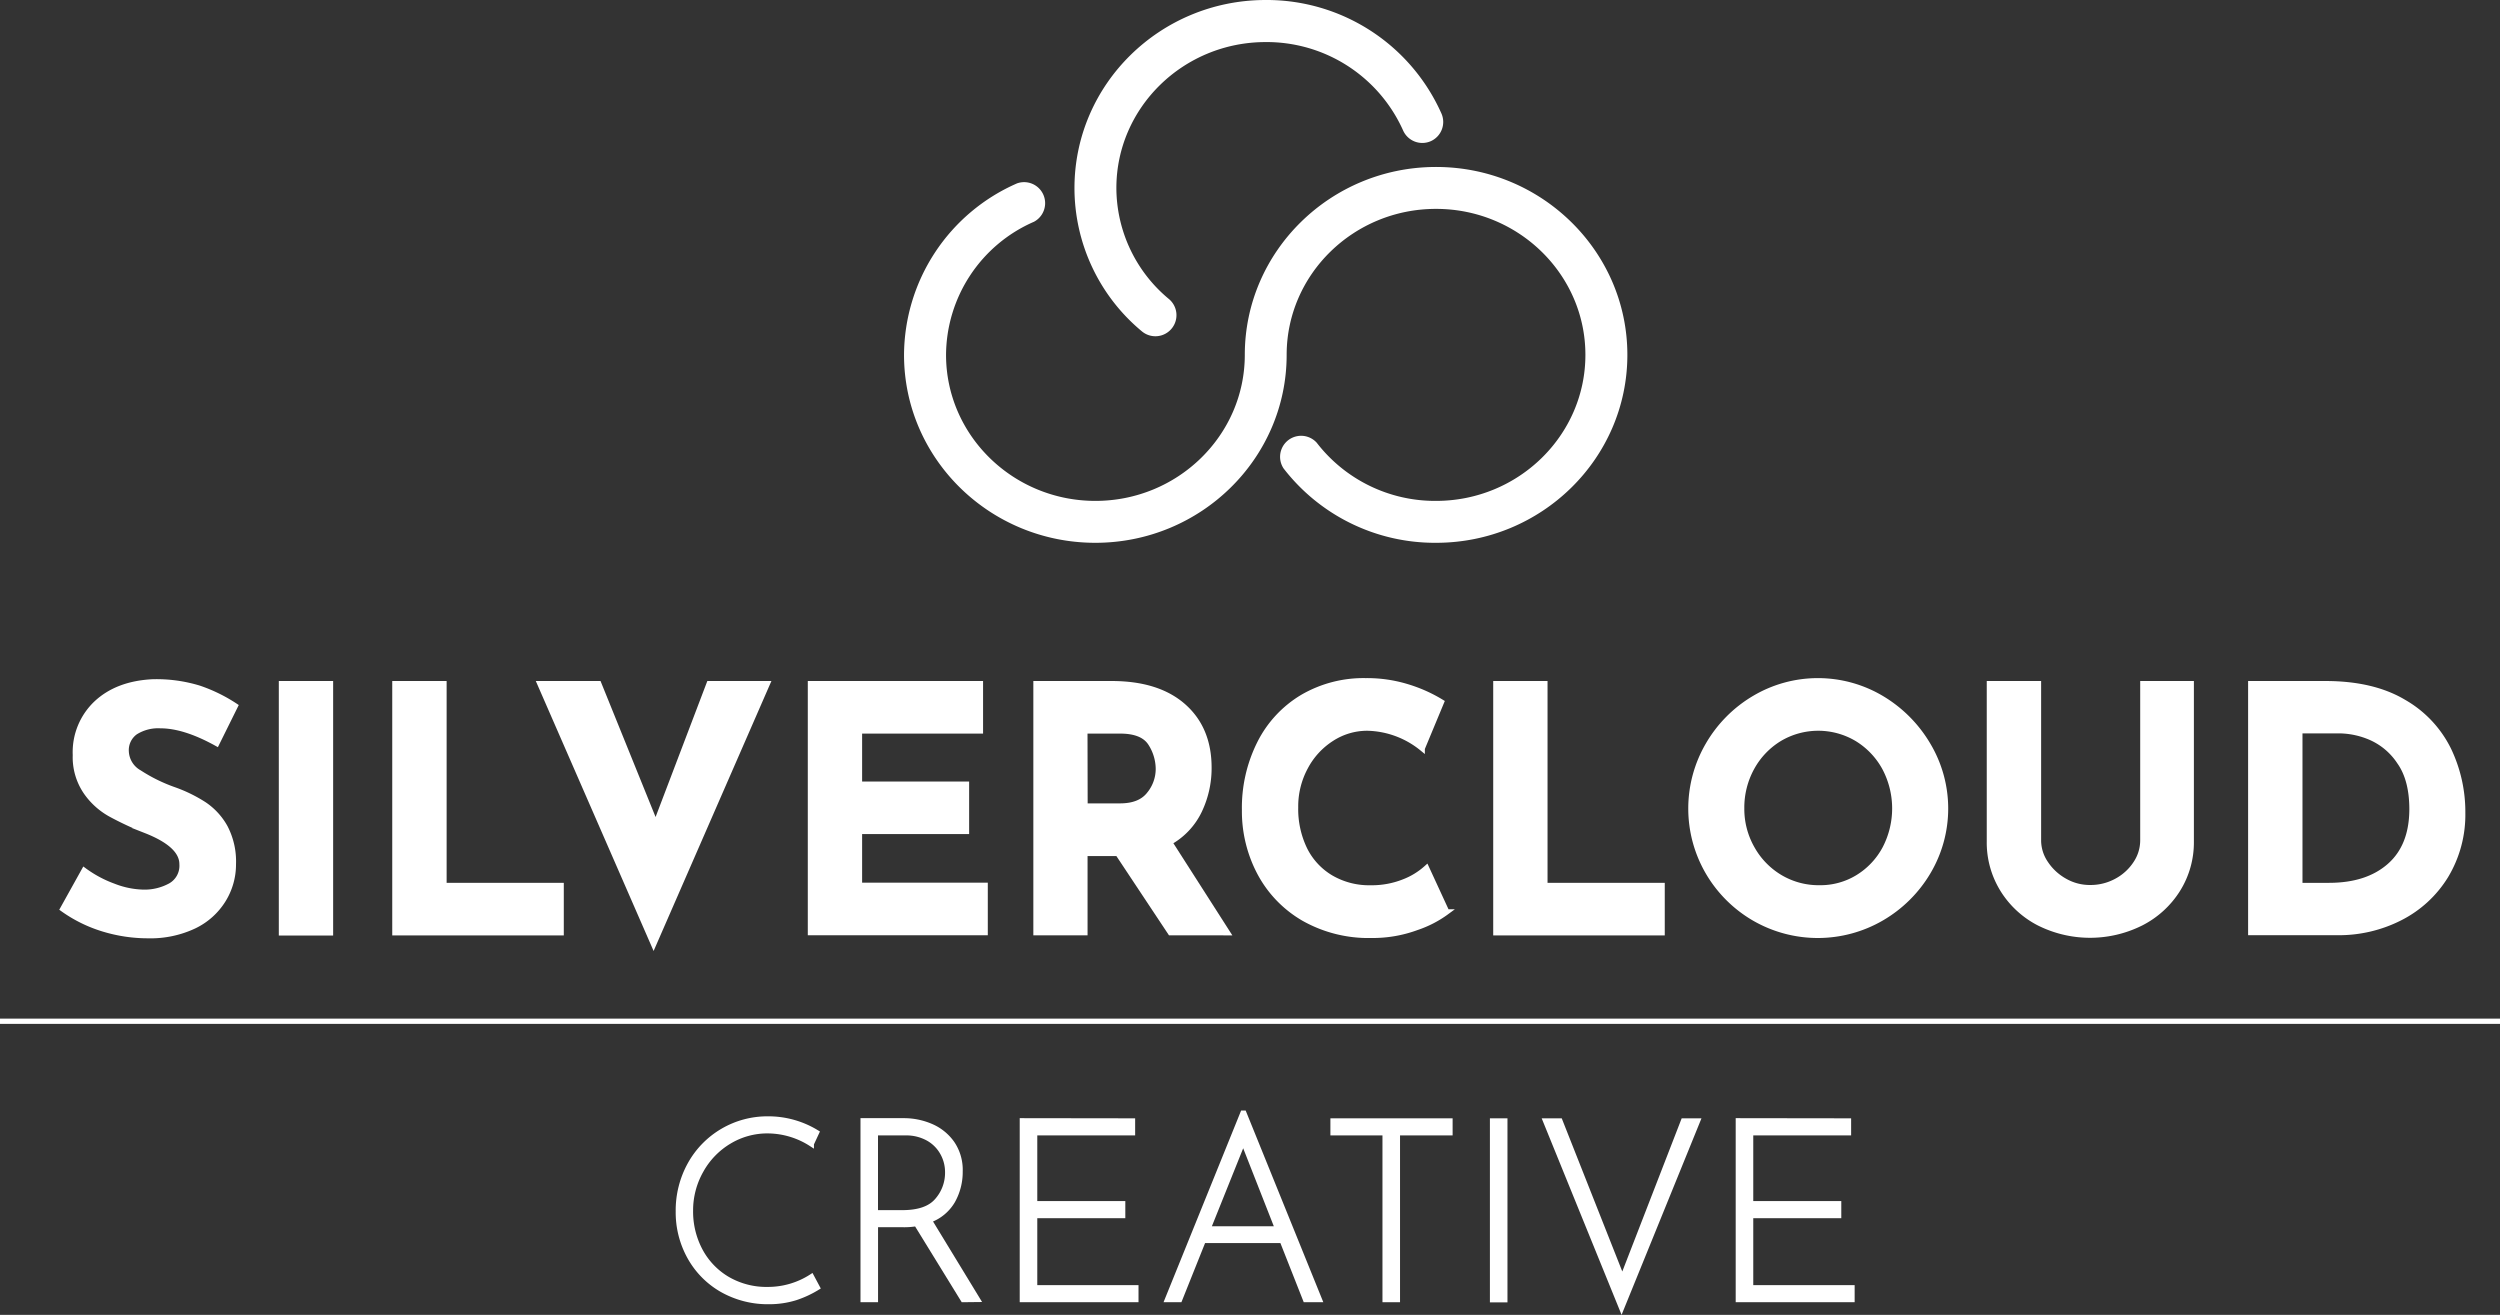 <svg xmlns="http://www.w3.org/2000/svg" viewBox="0 0 475.4 250.03"><rect x="0" y="0" width="475.4" height="250.03" fill="#333333" stroke="none"/><defs><style>.cls-1,.cls-2,.cls-3{fill:#fff;}.cls-2,.cls-3{stroke:#fff;stroke-miterlimit:10;}.cls-2{stroke-width:1px;}</style></defs><title>Primary-White</title><g id="Layer_2" data-name="Layer 2"><g id="Primary_-_White" data-name="Primary - White"><g id="Primary_White" data-name="Primary White"><path class="cls-1" d="M309.46,67.48c0,19.71-16.32,35.74-36.38,35.74a36.36,36.36,0,0,1-29-14.15,4,4,0,0,1,6.31-4.88,28.41,28.41,0,0,0,22.68,11.06c15.67,0,28.41-12.46,28.41-27.77s-12.74-27.76-28.41-27.76-28.4,12.45-28.4,27.76c0,19.71-16.32,35.74-36.38,35.74s-36.38-16-36.38-35.74a35.79,35.79,0,0,1,21.49-32.61,4,4,0,0,1,3.22,7.3A27.78,27.78,0,0,0,179.9,67.48c0,15.31,12.74,27.77,28.4,27.77s28.41-12.46,28.41-27.77c0-19.7,16.32-35.73,36.37-35.73S309.46,47.78,309.46,67.48Z"/><path class="cls-1" d="M272.07,26.85a4,4,0,0,1-5.26-2.05A28.42,28.42,0,0,0,240.69,8c-15.66,0-28.4,12.45-28.4,27.76a27.5,27.5,0,0,0,10,21.11A4,4,0,0,1,217.13,63a35.42,35.42,0,0,1-12.81-27.23C204.32,16,220.63,0,240.69,0a36.38,36.38,0,0,1,33.42,21.6A4,4,0,0,1,272.07,26.85Z"/><path class="cls-2" d="M30.53,138a8.11,8.11,0,0,0-4.8,1.23A4.21,4.21,0,0,0,24,142.91a4.84,4.84,0,0,0,2.48,4,30.93,30.93,0,0,0,6.6,3.25,27.56,27.56,0,0,1,5.73,2.8,12.58,12.58,0,0,1,4,4.35,14,14,0,0,1,1.57,7,12.8,12.8,0,0,1-1.9,6.79,13.19,13.19,0,0,1-5.57,5,19.43,19.43,0,0,1-8.76,1.83,29.09,29.09,0,0,1-8.43-1.25,26.47,26.47,0,0,1-7.8-3.83L16,165.51a22.4,22.4,0,0,0,5.6,3,16.46,16.46,0,0,0,5.67,1.16,10.26,10.26,0,0,0,5.15-1.25,4.35,4.35,0,0,0,2.19-4.09q0-3.67-6.89-6.38A59.87,59.87,0,0,1,21,154.82a13.84,13.84,0,0,1-4.67-4.25,11.73,11.73,0,0,1-2-7,12.79,12.79,0,0,1,4-9.85q4-3.73,10.72-4.06a27.79,27.79,0,0,1,8.82,1.2,29.92,29.92,0,0,1,6.89,3.38l-3.54,7.15Q35.1,138,30.53,138Z"/><path class="cls-2" d="M62.85,130v47.4H53.52V130Z"/><path class="cls-2" d="M84.43,130v38.38h22.28v9H75.09V130Z"/><path class="cls-2" d="M145.93,130l-21.64,49.59L102.65,130h11.21l10.82,26.73L134.85,130Z"/><path class="cls-2" d="M186.44,130v9h-23v10.11h20.35v9H163.44v10.24h23.9v9H154.11V130Z"/><path class="cls-2" d="M222.56,177.36l-10-15.07h-6.25v15.07H197V130h14.36q8.82,0,13.68,4.29t4.86,11.68a18.79,18.79,0,0,1-1.83,8.21,13.62,13.62,0,0,1-5.64,6l11,17.19Zm-16.23-24.09H213q3.79,0,5.53-2.22a7.62,7.62,0,0,0,1.74-4.79,9.09,9.09,0,0,0-1.48-4.93Q217.28,139,213,139h-6.7Z"/><path class="cls-2" d="M269.38,176.39a24.07,24.07,0,0,1-8.57,1.48,25,25,0,0,1-12.88-3.21,21.86,21.86,0,0,1-8.37-8.67,25,25,0,0,1-2.9-11.94,27.34,27.34,0,0,1,2.9-12.75,21.34,21.34,0,0,1,8.12-8.73,23,23,0,0,1,12-3.12,26.13,26.13,0,0,1,8,1.16,27.91,27.91,0,0,1,6.44,2.89l-3.67,8.83A17.05,17.05,0,0,0,260,138.46a12.43,12.43,0,0,0-6.76,2,14.39,14.39,0,0,0-5,5.44,15.7,15.7,0,0,0-1.87,7.63,17.58,17.58,0,0,0,1.74,8,12.9,12.9,0,0,0,5,5.38,14.39,14.39,0,0,0,7.53,1.93,16.49,16.49,0,0,0,6.25-1.13,13.87,13.87,0,0,0,4.38-2.67l3.86,8.37A20.67,20.67,0,0,1,269.38,176.39Z"/><path class="cls-2" d="M293.78,130v38.38h22.29v9H284.45V130Z"/><path class="cls-2" d="M324.79,141.68a24.67,24.67,0,0,1,8.83-8.92,23.68,23.68,0,0,1,24.15,0,25.21,25.21,0,0,1,8.88,8.92,23.62,23.62,0,0,1,0,24.15,24.69,24.69,0,0,1-8.88,8.79,24.13,24.13,0,0,1-24.19,0,24.29,24.29,0,0,1-8.79-8.79,24.06,24.06,0,0,1,0-24.15Zm8.38,19.64a14.71,14.71,0,0,0,5.34,5.51,14.33,14.33,0,0,0,7.5,2,13.61,13.61,0,0,0,7.28-2,14.33,14.33,0,0,0,5.15-5.47,16.47,16.47,0,0,0-.06-15.36,14.71,14.71,0,0,0-5.25-5.51,14.41,14.41,0,0,0-14.75,0,14.71,14.71,0,0,0-5.25,5.51,15.72,15.72,0,0,0-1.93,7.73A15.15,15.15,0,0,0,333.17,161.32Z"/><path class="cls-2" d="M389,164.16a10.4,10.4,0,0,0,3.61,3.35,9.54,9.54,0,0,0,4.83,1.28,10.32,10.32,0,0,0,5.09-1.28,10,10,0,0,0,3.63-3.35,7.89,7.89,0,0,0,1.32-4.32V130h9.21V160a16.88,16.88,0,0,1-2.57,9.17,17.72,17.72,0,0,1-7,6.38,21.67,21.67,0,0,1-19.35,0,17.55,17.55,0,0,1-6.93-6.38,17,17,0,0,1-2.54-9.17V130h9.34v29.88A7.77,7.77,0,0,0,389,164.16Z"/><path class="cls-2" d="M428,130h14.17q9.07,0,14.94,3.51a21.23,21.23,0,0,1,8.53,9.08,27.32,27.32,0,0,1,2.67,11.95,22.51,22.51,0,0,1-3.21,12,21.67,21.67,0,0,1-8.67,8,25.68,25.68,0,0,1-11.94,2.8H428Zm14.88,38.38q7.28,0,11.52-3.73t4.26-10.76c0-3.77-.79-6.78-2.36-9a12.65,12.65,0,0,0-5.47-4.64,15.47,15.47,0,0,0-5.89-1.29h-7.6v29.43Z"/><path class="cls-2" d="M151.26,246.77a16.76,16.76,0,0,1-5,.74,17.59,17.59,0,0,1-9-2.3,16.2,16.2,0,0,1-6.1-6.22,17.43,17.43,0,0,1-2.17-8.61,18.06,18.06,0,0,1,2.24-8.94A16.78,16.78,0,0,1,146,212.78a17.58,17.58,0,0,1,9.28,2.58l-1,2.15a15.43,15.43,0,0,0-8.23-2.48,14.06,14.06,0,0,0-7.37,2,14.78,14.78,0,0,0-5.38,5.55,15.37,15.37,0,0,0-2,7.68,15.81,15.81,0,0,0,1.82,7.53,13.84,13.84,0,0,0,5.17,5.43,14.74,14.74,0,0,0,7.75,2,15.27,15.27,0,0,0,8.28-2.44l1.1,2.06A19.55,19.55,0,0,1,151.26,246.77Z"/><path class="cls-2" d="M183.16,247.13l-8.89-14.45a13.78,13.78,0,0,1-2.54.19h-5.26v14.26h-2.34v-34h7.74a13,13,0,0,1,5.15,1.05,9.44,9.44,0,0,1,4,3.21,8.94,8.94,0,0,1,1.55,5.36,11.21,11.21,0,0,1-1.43,5.62,8.37,8.37,0,0,1-4.45,3.66l9.18,15.07Zm-4.95-18.81a8,8,0,0,0,2-5.45,7.45,7.45,0,0,0-1-3.73,7.08,7.08,0,0,0-2.8-2.73,8.57,8.57,0,0,0-4.21-1h-5.74v15.21h5.12C174.68,230.62,176.89,229.86,178.21,228.32Z"/><path class="cls-2" d="M215.36,213.16v2.25H196.75V228.9h16.74v2.25H196.75v13.73H216v2.25H194.41v-34Z"/><path class="cls-2" d="M243.82,235.88h-15l-4.5,11.25H222l14.35-35.45h.19l14.36,35.45h-2.64Zm-.86-2.2L236.41,217l-6.7,16.69Z"/><path class="cls-2" d="M275.73,213.16v2.25h-10v31.72h-2.34V215.41h-9.9v-2.25Z"/><path class="cls-2" d="M286.16,213.16v34h-2.34v-34Z"/><path class="cls-2" d="M322.81,213.16,308.36,248.7l-14.45-35.54h2.73l11.86,30,11.63-30Z"/><path class="cls-2" d="M351.51,213.16v2.25H332.9V228.9h16.74v2.25H332.9v13.73h19.28v2.25H330.56v-34Z"/><line class="cls-3" x1="475.4" y1="194.2" y2="194.2"/></g></g></g></svg>